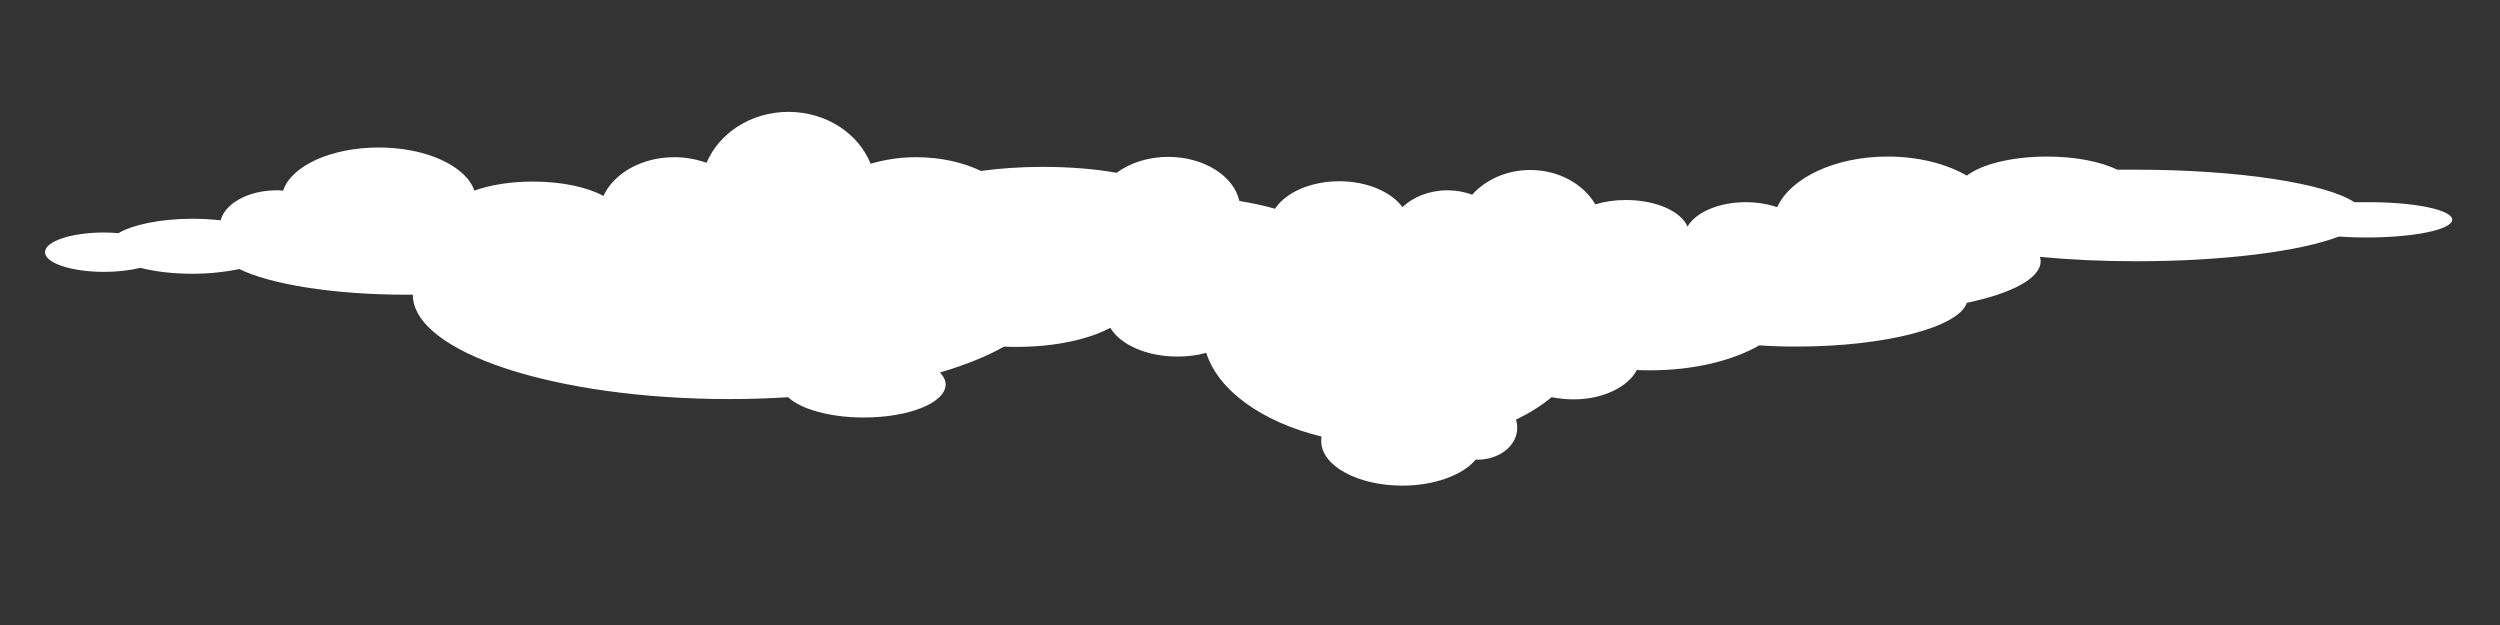 <?xml version="1.0" encoding="utf-8"?>
<!-- Generator: Adobe Illustrator 22.1.0, SVG Export Plug-In . SVG Version: 6.00 Build 0)  -->
<svg version="1.1" id="Layer_1" xmlns="http://www.w3.org/2000/svg" xmlns:xlink="http://www.w3.org/1999/xlink" x="0px" y="0px"
	 viewBox="0 0 800 200" style="enable-background:new 0 0 800 200;" xml:space="preserve">
<rect x="0" y="0" width="800" height="200" fill="#333333" stroke="none"/>
<style type="text/css">
	.st0{fill:#FFFFFF;}
</style>
<path class="st0" d="M784.7,70.3c0,3.2-12.3,5.7-27.5,5.7c-3.1,0-6-0.1-8.8-0.3c-12.2,4.7-36.6,7.9-64.8,7.9
	c-11,0-21.4-0.5-30.8-1.4c0.1,0.5,0.2,0.9,0.2,1.4c0,5.5-9.3,10.3-23.6,13.3c-2.6,7.8-26,14-54.4,14c-4.1,0-8.1-0.1-12-0.4
	c-8.5,4.9-21,8-34.9,8c-1.4,0-2.9,0-4.3-0.1c-2.9,5.5-10.9,9.4-20.3,9.4c-2.4,0-4.8-0.3-7-0.7c-3.2,2.7-7.1,5.1-11.4,7.2
	c0.3,0.8,0.4,1.7,0.4,2.7c0,5.6-5.7,10.1-12.7,10.1c-0.2,0-0.4,0-0.6,0c-4.1,4.9-13.1,8.3-23.5,8.3c-14.3,0-25.9-6.4-25.9-14.2
	c0-0.5,0-1,0.1-1.5c-18.9-4.6-33.1-14.7-36.9-26.8c-2.8,0.8-5.9,1.2-9.2,1.2c-9.9,0-18.3-3.8-21.5-9.2c-6.9,3.7-17.7,6.1-29.9,6.1
	c-1.4,0-2.7,0-4.1-0.1c-5.4,3.1-12.4,5.9-20.5,8.3c1.1,1.2,1.8,2.5,1.8,3.8c0,5.9-11.7,10.6-26.2,10.6c-10.9,0-20.2-2.7-24.2-6.5
	c-6.1,0.4-12.4,0.6-18.8,0.6c-55.9,0-101.3-15-101.3-33.4c0,0,0,0,0,0c-0.8,0-1.6,0-2.3,0c-23.3,0-43.5-3.4-53.2-8.2
	c-4.3,0.9-9.4,1.5-15,1.5c-6.3,0-12.1-0.7-16.7-1.9c-3.2,0.8-7.2,1.3-11.6,1.3c-10.4,0-18.9-2.8-18.9-6.3c0-3.5,8.5-6.3,18.9-6.3
	c1.6,0,3.1,0.1,4.6,0.2c4.6-2.7,13.5-4.6,23.7-4.6c3.2,0,6.2,0.2,9,0.5c1.4-5.4,8.9-9.6,17.9-9.6c0.7,0,1.4,0,2.1,0.1
	c2.6-7.9,15.3-13.8,30.6-13.8c15.2,0,27.9,5.9,30.6,13.8c4.9-1.8,11.5-2.9,18.7-2.9c9.3,0,17.5,1.8,22.6,4.6
	c3.3-7.2,12.2-12.4,22.7-12.4c3.7,0,7.2,0.7,10.3,1.8c4-9.5,14.2-16.3,26.2-16.3c12.1,0,22.4,6.9,26.3,16.6
	c4.4-1.3,9.4-2.1,14.6-2.1c7.9,0,15.1,1.7,20.7,4.4c5.8-0.8,12.5-1.3,19.7-1.3c8.9,0,17.2,0.7,23.7,1.9c4.2-3.1,10-5.1,16.5-5.1
	c11.5,0,21,6.1,22.8,14.1c4.1,0.7,8,1.5,11.4,2.5c3.4-5.2,11.4-8.8,20.6-8.8c8.9,0,16.6,3.4,20.2,8.3c3.4-3.3,8.6-5.4,14.4-5.4
	c2.8,0,5.5,0.5,7.9,1.4c4.3-4.8,11-7.9,18.6-7.9c9.1,0,17,4.5,20.8,11c2.9-0.9,6.2-1.4,9.8-1.4c9.6,0,17.6,3.6,19.7,8.5
	c2.6-4.5,9.9-7.8,18.6-7.8c3.7,0,7.2,0.6,10.1,1.6c4.2-9.3,18.4-16.2,35.3-16.2c9.9,0,18.8,2.3,25.4,6.1c4.6-3.6,14.4-6.1,25.6-6.1
	c9.1,0,17.2,1.6,22.5,4.2c2,0,4,0,6,0c33,0,60.8,4.4,69.9,10.4c1.2,0,2.4,0,3.6,0C772.4,64.6,784.7,67.1,784.7,70.3z"/>
</svg>
